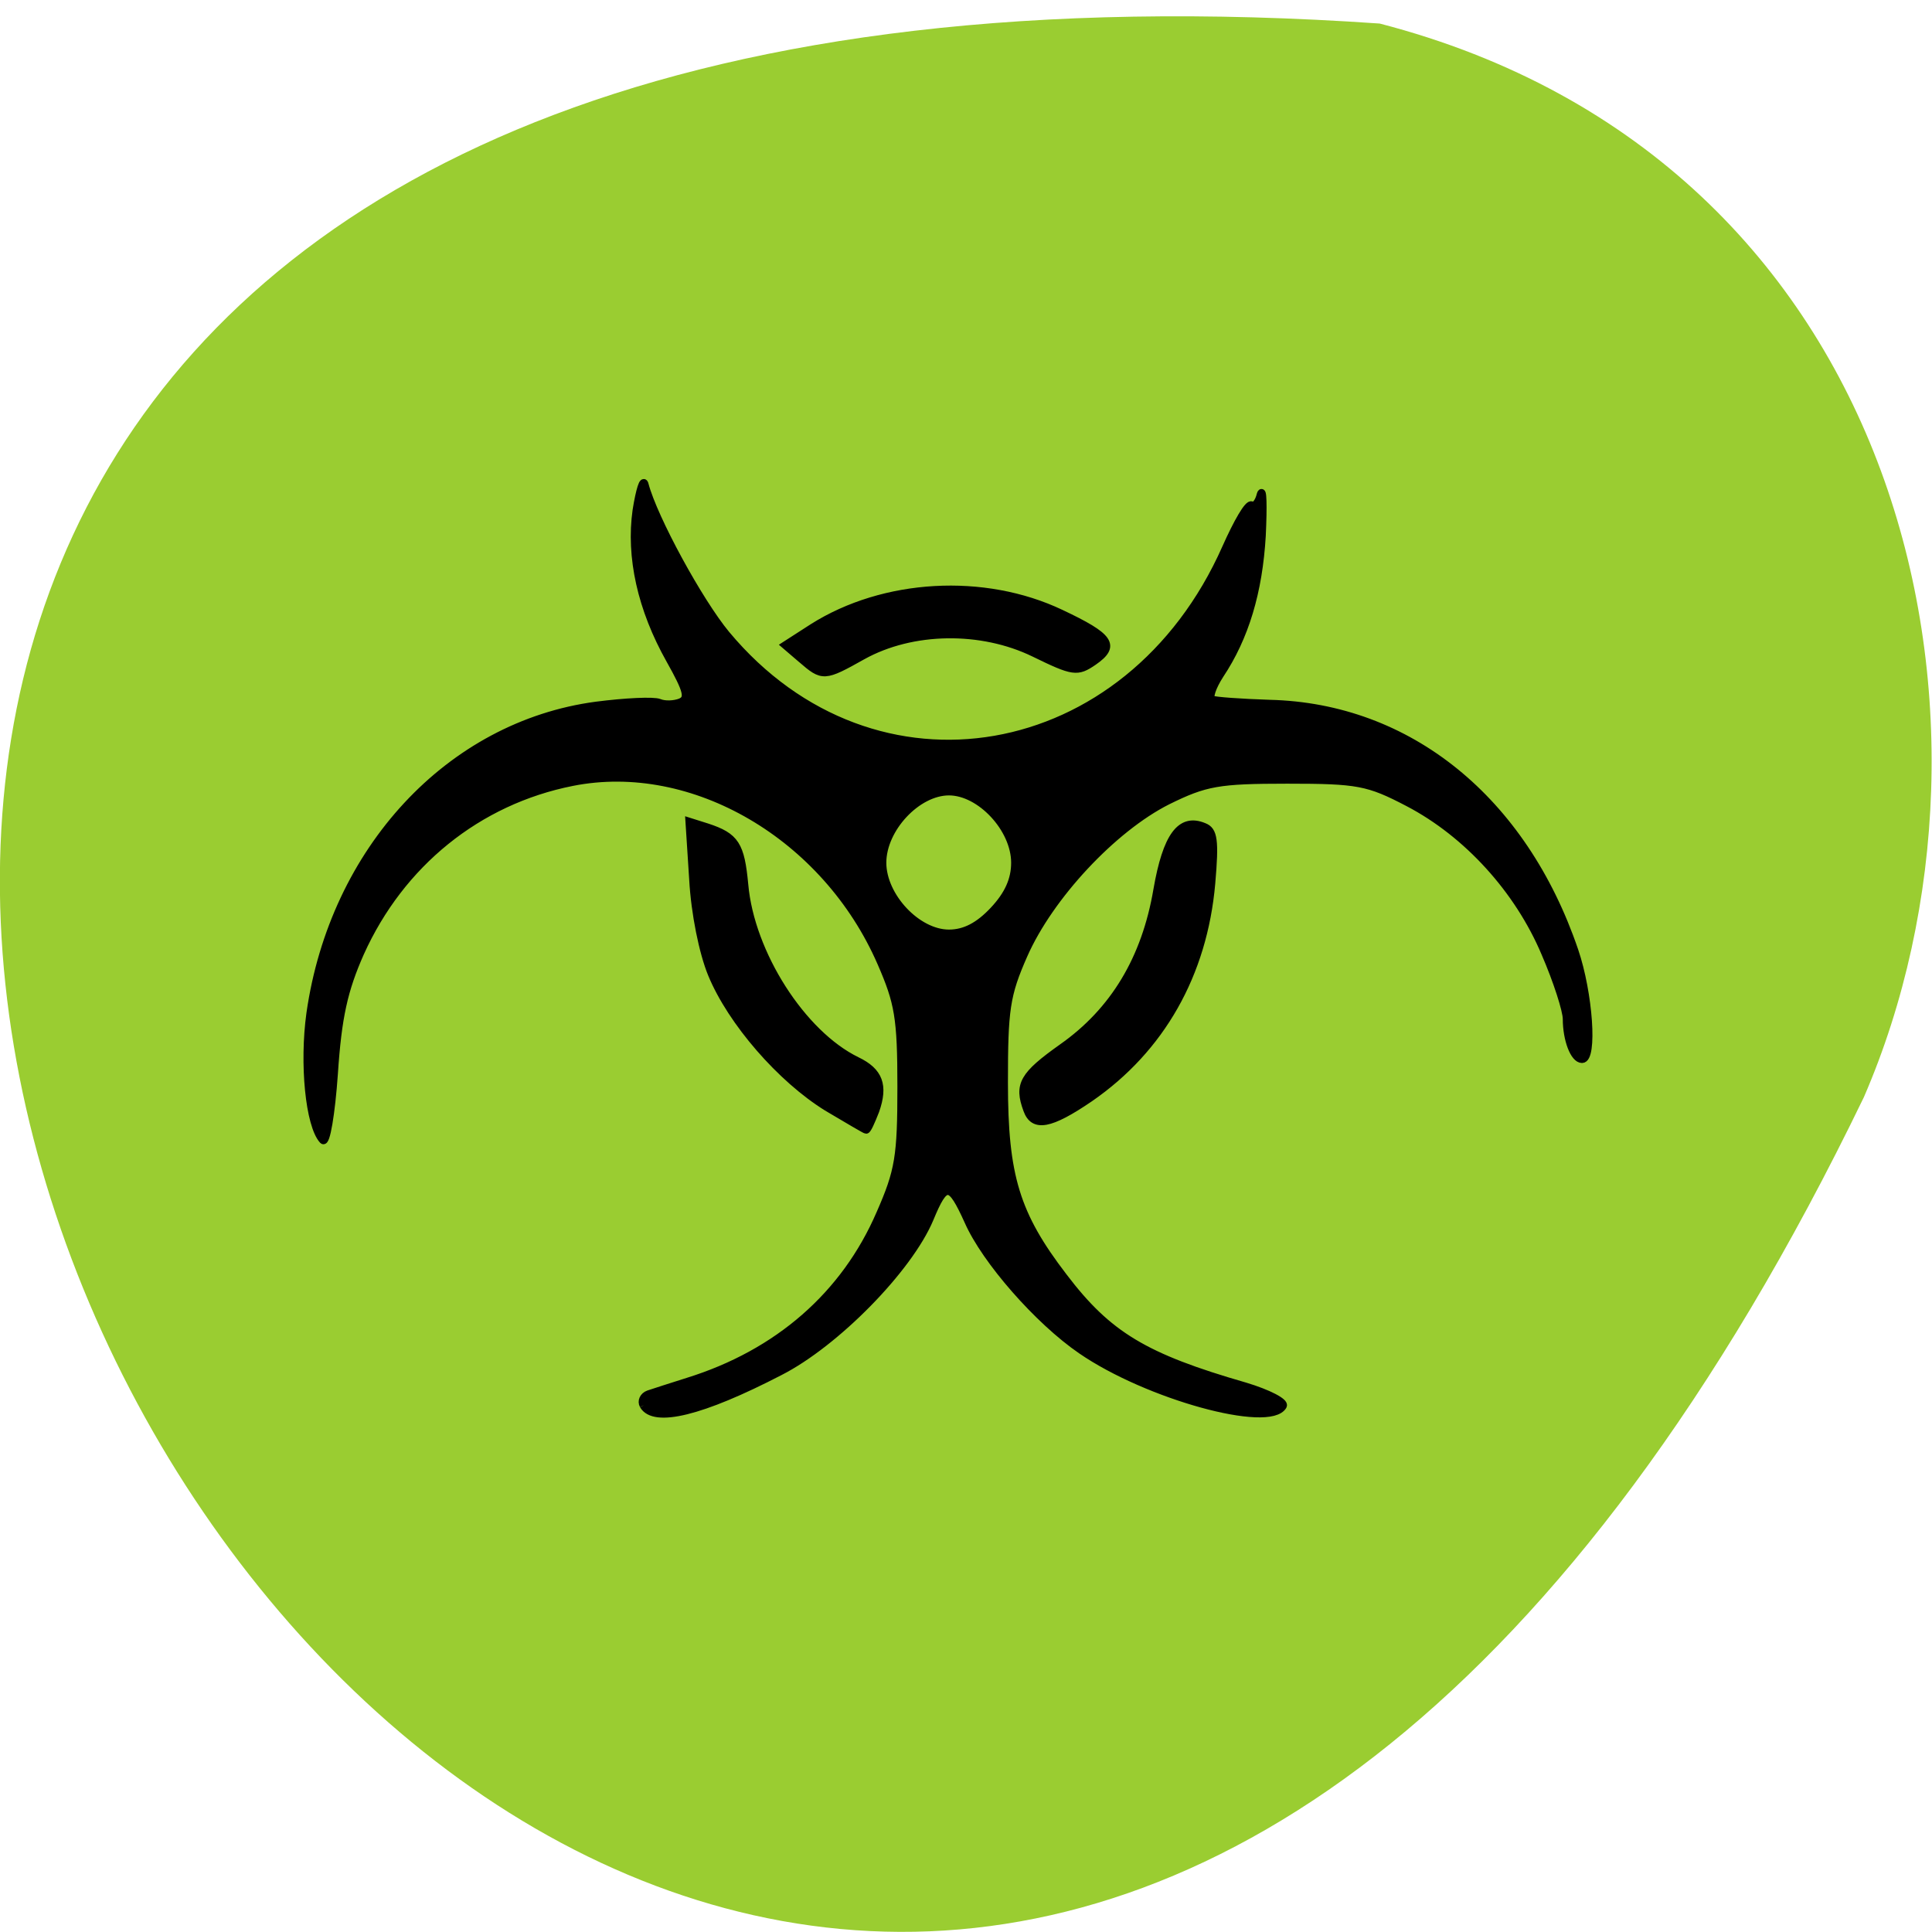 <svg xmlns="http://www.w3.org/2000/svg" viewBox="0 0 16 16"><path d="m 11.426 0.195 c -23.01 -1.59 -5.762 29.1 4.01 8.891 c 1.348 -3.113 0.363 -7.758 -4.01 -8.891" fill="#9acd31"/><path d="m 55.26 66.06 c -0.313 -0.563 0 -1.25 0.688 -1.5 c 0.75 -0.25 3.063 -1 5.25 -1.688 c 12.06 -3.75 21 -11.563 25.688 -22.438 c 2.5 -5.688 2.813 -7.625 2.813 -16.938 c 0 -9.25 -0.375 -11.25 -2.688 -16.563 c -7.375 -16.938 -25.12 -27.313 -41.25 -24.12 c -12.625 2.5 -22.938 10.875 -28.313 22.813 c -2.188 4.938 -3 8.563 -3.5 16.13 c -0.375 5.375 -1.063 9.375 -1.5 8.875 c -1.813 -2 -2.625 -10.188 -1.688 -16.938 c 3.125 -21.813 18.625 -38.5 38.19 -41.12 c 3.875 -0.5 7.688 -0.688 8.438 -0.375 c 0.75 0.313 2 0.25 2.813 -0.063 c 1.188 -0.5 0.938 -1.5 -1.375 -5.625 c -3.875 -6.875 -5.375 -13.813 -4.5 -20 c 0.438 -2.75 0.938 -4.313 1.125 -3.438 c 1.188 4.5 7.25 15.625 10.875 20 c 19.688 23.625 53.813 17.687 66.75 -11.563 c 1.5 -3.375 3 -6 3.438 -5.688 c 0.375 0.25 0.938 -0.375 1.188 -1.438 c 0.313 -1 0.375 1.5 0.188 5.5 c -0.438 7.5 -2.25 13.563 -5.625 18.625 c -1 1.563 -1.5 3 -1.063 3.25 c 0.375 0.188 3.875 0.438 7.688 0.563 c 18.563 0.438 33.875 12.813 40.75 33 c 1.938 5.688 2.563 14.5 1 14.5 c -1.063 0 -2.063 -2.625 -2.063 -5.375 c 0 -1.125 -1.25 -5.063 -2.875 -8.813 c -3.563 -8.438 -10.375 -15.938 -18.25 -20.06 c -5.375 -2.813 -6.75 -3.063 -16.188 -3.063 c -9.188 0 -10.938 0.313 -16 2.813 c -7.313 3.688 -15.75 12.75 -19.19 20.563 c -2.375 5.375 -2.625 7.313 -2.625 17.06 c 0 12.5 1.563 17.625 7.938 25.938 c 5.938 7.813 10.813 10.75 24.25 14.625 c 3.125 0.938 5.375 2.125 5.063 2.625 c -1.813 3.125 -18.12 -1.375 -26.937 -7.438 c -5.75 -3.938 -12.813 -12 -15.12 -17.25 c -2.375 -5.25 -3.063 -5.313 -5.125 -0.313 c -2.813 6.688 -12.563 16.625 -20.06 20.438 c -10.375 5.375 -16.75 6.938 -18.19 4.5 m 46.75 -66.12 c 2 -2.125 2.875 -4.125 2.875 -6.375 c 0 -4.562 -4.625 -9.5 -8.813 -9.5 c -4.25 0 -8.875 4.938 -8.875 9.5 c 0 4.5 4.625 9.438 8.875 9.438 c 2.125 0 4 -1 5.938 -3.063 m -22.19 26.313 c -6.188 -3.813 -12.813 -11.437 -15.438 -17.813 c -1.188 -2.875 -2.25 -8.125 -2.5 -12.625 l -0.5 -7.75 l 2.375 0.75 c 3.813 1.25 4.5 2.375 5 7.688 c 0.813 9.188 7.688 19.938 15 23.5 c 3 1.438 3.688 3.313 2.5 6.688 c -0.563 1.438 -1.063 2.563 -1.25 2.563 c -0.125 0 -2.438 -1.375 -5.188 -3 m 26.688 0.313 c -1.25 -3.375 -0.5 -4.625 4.688 -8.313 c 6.938 -4.875 11.125 -11.875 12.688 -21.06 c 1.25 -7.188 3.125 -9.75 6.25 -8.438 c 1.313 0.5 1.5 1.813 1 7.563 c -1.063 12.13 -6.75 22.13 -16.25 28.688 c -5.313 3.625 -7.5 4 -8.375 1.563 m -30.12 -60.19 l -2.188 -1.875 l 3.688 -2.375 c 9.5 -6 22.875 -6.75 33.13 -1.875 c 6.625 3.125 7.438 4.313 4.375 6.438 c -2.188 1.5 -2.688 1.437 -7.938 -1.125 c -7.06 -3.438 -16.313 -3.313 -22.938 0.375 c -5.125 2.875 -5.313 2.875 -8.125 0.438" transform="matrix(0.062 0 0 0.062 1.902 7.543)" stroke="#000" stroke-width="1.016"/></svg>